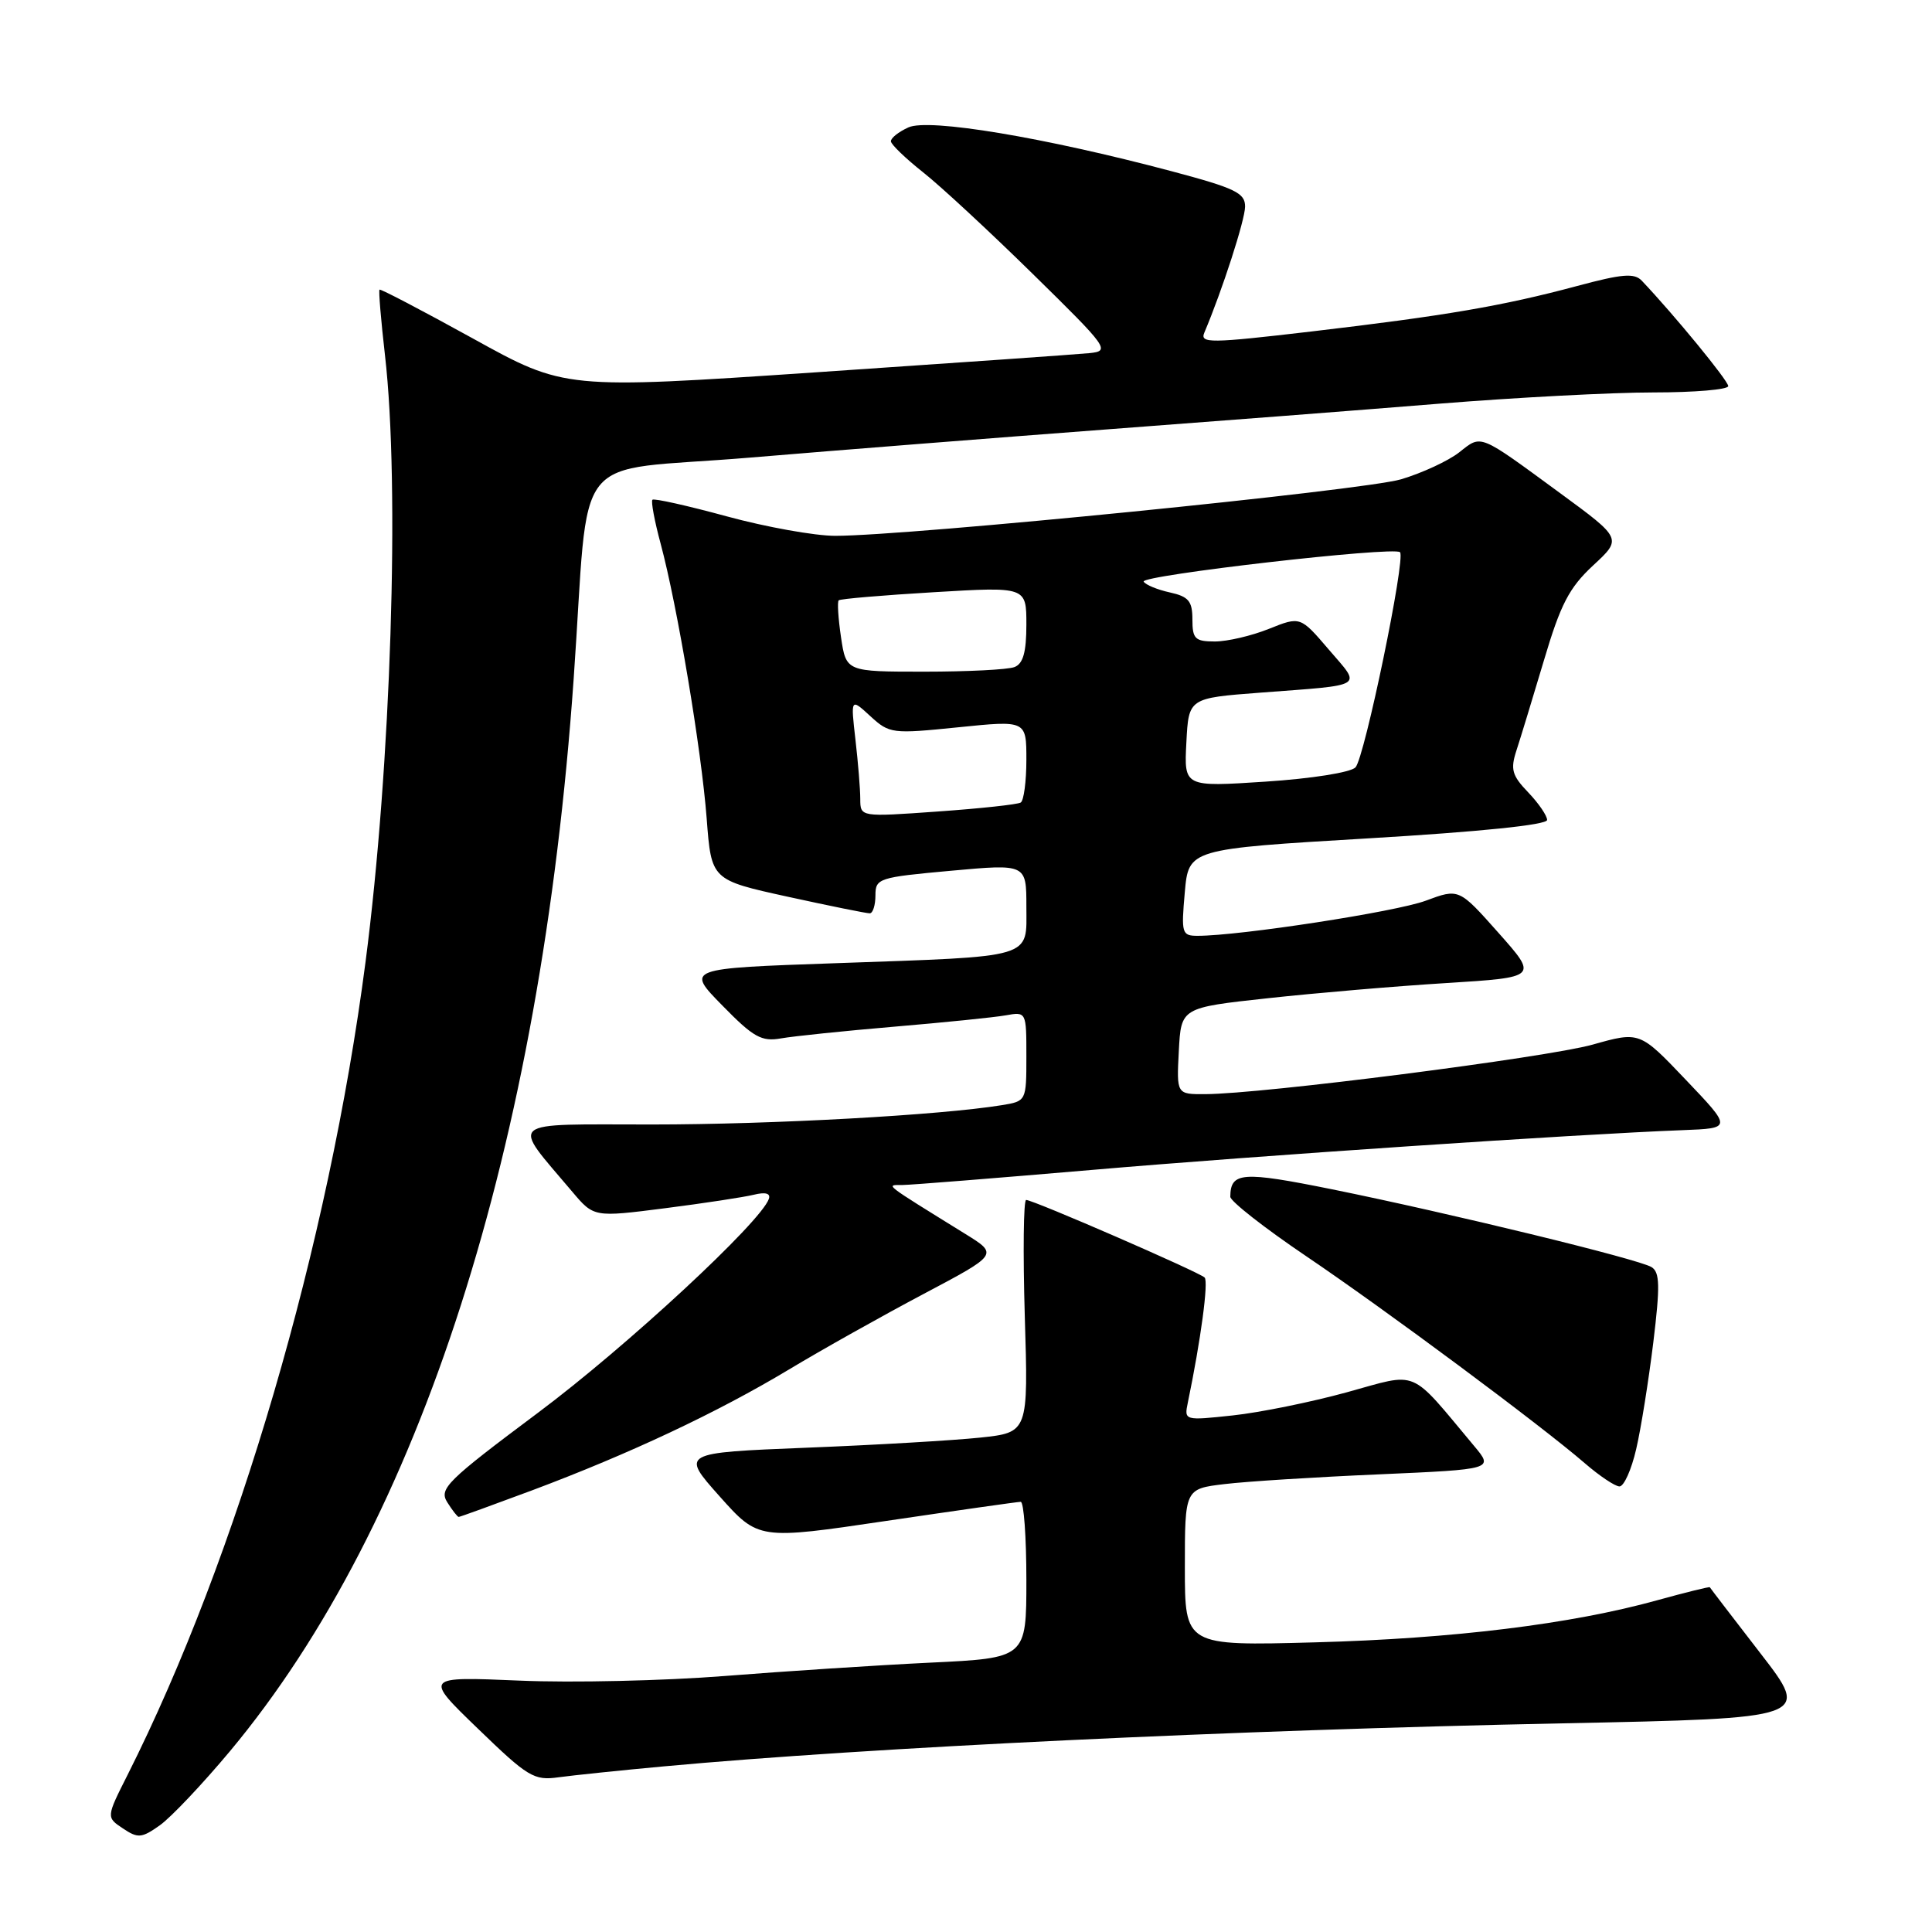 <?xml version="1.0" encoding="UTF-8" standalone="no"?>
<!DOCTYPE svg PUBLIC "-//W3C//DTD SVG 1.1//EN" "http://www.w3.org/Graphics/SVG/1.1/DTD/svg11.dtd" >
<svg xmlns="http://www.w3.org/2000/svg" xmlns:xlink="http://www.w3.org/1999/xlink" version="1.1" viewBox="0 0 256 256">
 <g >
 <path fill="currentColor"
d=" M 30.49 232.02 C 55.70 201.79 71.66 152.00 76.01 90.00 C 78.21 58.79 75.13 62.66 99.31 60.64 C 110.96 59.66 132.20 57.99 146.50 56.91 C 160.80 55.84 180.75 54.30 190.83 53.48 C 200.91 52.67 213.62 52.00 219.08 52.00 C 224.54 52.00 229.00 51.62 229.00 51.16 C 229.00 50.45 221.91 41.80 217.56 37.21 C 216.57 36.15 214.98 36.28 208.92 37.91 C 199.11 40.54 191.52 41.84 173.71 43.93 C 160.31 45.50 158.98 45.51 159.58 44.08 C 161.97 38.43 164.96 29.17 164.98 27.39 C 165.00 25.57 163.70 24.94 155.25 22.69 C 138.35 18.20 123.06 15.65 120.37 16.88 C 119.07 17.47 118.02 18.30 118.05 18.73 C 118.08 19.15 119.99 20.99 122.30 22.82 C 124.61 24.64 131.17 30.72 136.87 36.32 C 146.85 46.11 147.14 46.51 144.37 46.79 C 142.79 46.95 126.50 48.09 108.17 49.33 C 74.83 51.58 74.83 51.58 62.68 44.86 C 55.99 41.17 50.42 38.25 50.29 38.38 C 50.15 38.51 50.48 42.42 51.01 47.06 C 53.01 64.38 51.81 101.54 48.43 127.50 C 43.56 164.89 31.45 206.28 16.92 235.15 C 14.07 240.80 14.07 240.80 16.29 242.28 C 18.28 243.61 18.77 243.57 21.18 241.86 C 22.65 240.82 26.84 236.39 30.49 232.02 Z  M 88.00 234.05 C 115.25 231.54 163.41 229.24 207.10 228.35 C 239.92 227.68 239.92 227.68 233.28 219.09 C 229.63 214.37 226.61 210.42 226.56 210.32 C 226.51 210.22 223.36 211.00 219.56 212.05 C 208.20 215.20 192.54 217.13 174.25 217.62 C 157.00 218.09 157.00 218.09 157.00 207.68 C 157.00 197.28 157.00 197.28 162.25 196.65 C 165.14 196.30 174.34 195.72 182.71 195.36 C 197.92 194.69 197.92 194.69 195.33 191.60 C 186.62 181.19 188.12 181.83 178.48 184.48 C 173.72 185.79 166.91 187.17 163.36 187.55 C 156.95 188.24 156.90 188.23 157.39 185.87 C 159.12 177.53 160.15 169.82 159.62 169.28 C 158.88 168.55 136.92 159.00 135.97 159.00 C 135.62 159.00 135.54 165.93 135.79 174.41 C 136.26 189.81 136.26 189.81 129.88 190.49 C 126.37 190.86 116.01 191.47 106.85 191.83 C 90.21 192.50 90.21 192.50 95.35 198.27 C 100.50 204.04 100.50 204.04 117.50 201.52 C 126.85 200.14 134.84 199.00 135.25 199.00 C 135.66 199.00 136.00 203.66 136.00 209.35 C 136.00 219.70 136.00 219.70 123.25 220.31 C 116.24 220.65 103.97 221.45 96.00 222.08 C 88.03 222.71 75.80 222.99 68.84 222.69 C 56.17 222.15 56.17 222.15 63.34 229.07 C 69.94 235.46 70.77 235.96 74.00 235.50 C 75.92 235.24 82.22 234.58 88.00 234.05 Z  M 70.50 197.48 C 83.44 192.63 95.02 187.18 104.50 181.49 C 108.90 178.84 116.95 174.33 122.39 171.45 C 132.29 166.21 132.29 166.21 127.89 163.49 C 116.88 156.67 117.34 157.03 119.57 157.02 C 120.70 157.01 131.95 156.11 144.57 155.03 C 166.35 153.15 208.99 150.28 223.00 149.75 C 229.50 149.50 229.50 149.50 223.38 143.08 C 217.27 136.66 217.27 136.66 211.02 138.42 C 204.90 140.13 167.22 144.96 159.70 144.98 C 155.90 145.00 155.90 145.00 156.20 139.26 C 156.50 133.52 156.50 133.52 168.00 132.27 C 174.32 131.58 184.97 130.67 191.65 130.26 C 203.79 129.50 203.79 129.50 198.56 123.61 C 193.32 117.71 193.32 117.71 188.91 119.35 C 184.95 120.82 164.28 124.00 158.69 124.00 C 156.60 124.00 156.51 123.67 156.99 118.25 C 157.50 112.50 157.50 112.50 181.25 111.09 C 196.11 110.21 205.00 109.30 205.00 108.65 C 205.00 108.08 203.87 106.43 202.49 104.99 C 200.34 102.75 200.12 101.94 200.94 99.43 C 201.47 97.82 203.10 92.45 204.58 87.50 C 206.78 80.07 207.92 77.88 211.09 74.93 C 214.94 71.37 214.94 71.37 206.72 65.34 C 195.83 57.36 196.36 57.57 193.35 59.94 C 191.91 61.07 188.44 62.68 185.65 63.51 C 180.71 64.98 120.43 71.00 110.67 71.00 C 107.98 71.00 101.51 69.84 96.30 68.42 C 91.09 67.00 86.66 66.01 86.45 66.22 C 86.24 66.42 86.73 69.05 87.54 72.05 C 89.75 80.28 92.94 99.32 93.64 108.47 C 94.26 116.60 94.26 116.60 104.38 118.82 C 109.95 120.04 114.84 121.03 115.25 121.02 C 115.66 121.01 116.00 119.94 116.00 118.64 C 116.00 116.38 116.42 116.25 126.00 115.38 C 136.00 114.47 136.00 114.47 136.00 120.12 C 136.00 127.09 137.34 126.69 110.70 127.63 C 90.89 128.32 90.89 128.32 95.70 133.22 C 99.84 137.46 100.91 138.05 103.50 137.59 C 105.15 137.30 111.90 136.60 118.50 136.04 C 125.10 135.48 131.74 134.81 133.25 134.54 C 136.00 134.05 136.00 134.06 136.00 139.98 C 136.00 145.89 135.99 145.91 132.75 146.44 C 124.56 147.77 102.33 149.00 86.38 149.00 C 66.78 149.00 67.67 148.25 75.82 157.90 C 78.69 161.30 78.69 161.30 88.10 160.10 C 93.27 159.44 98.57 158.63 99.88 158.31 C 101.42 157.93 102.13 158.12 101.88 158.85 C 100.85 161.91 83.02 178.44 71.27 187.21 C 59.19 196.24 58.15 197.27 59.26 199.05 C 59.93 200.12 60.62 201.00 60.78 201.00 C 60.95 201.00 65.32 199.41 70.50 197.48 Z  M 216.80 192.03 C 217.44 189.29 218.45 182.93 219.07 177.89 C 219.98 170.40 219.94 168.58 218.84 167.90 C 217.13 166.84 192.13 160.76 176.51 157.59 C 164.56 155.18 163.06 155.29 163.02 158.57 C 163.01 159.16 167.53 162.70 173.06 166.44 C 183.75 173.67 204.17 188.85 210.00 193.89 C 211.93 195.56 213.99 196.94 214.58 196.96 C 215.17 196.98 216.17 194.76 216.80 192.03 Z  M 113.99 105.88 C 113.99 104.57 113.70 101.03 113.35 98.00 C 112.72 92.50 112.72 92.50 115.33 94.90 C 117.86 97.22 118.21 97.26 126.97 96.37 C 136.00 95.45 136.00 95.45 136.00 100.67 C 136.00 103.53 135.66 106.09 135.25 106.34 C 134.84 106.60 129.89 107.13 124.25 107.53 C 114.00 108.26 114.00 108.26 113.99 105.88 Z  M 157.20 98.39 C 157.50 92.50 157.50 92.50 167.00 91.78 C 181.11 90.71 180.42 91.14 176.08 86.08 C 172.30 81.66 172.30 81.66 168.13 83.33 C 165.84 84.25 162.62 85.00 160.98 85.00 C 158.35 85.00 158.00 84.65 158.00 82.08 C 158.00 79.65 157.50 79.05 155.01 78.50 C 153.37 78.14 151.81 77.50 151.54 77.07 C 151.03 76.24 184.71 72.37 185.51 73.17 C 186.29 73.95 180.82 100.39 179.61 101.68 C 178.98 102.35 173.81 103.17 167.70 103.57 C 156.89 104.28 156.89 104.28 157.20 98.39 Z  M 111.44 84.45 C 111.07 81.95 110.93 79.75 111.13 79.55 C 111.33 79.35 117.01 78.87 123.75 78.47 C 136.00 77.74 136.00 77.74 136.00 82.76 C 136.00 86.42 135.57 87.95 134.42 88.39 C 133.55 88.73 128.18 89.00 122.48 89.00 C 112.12 89.00 112.12 89.00 111.44 84.45 Z "/>
</g>
</svg>